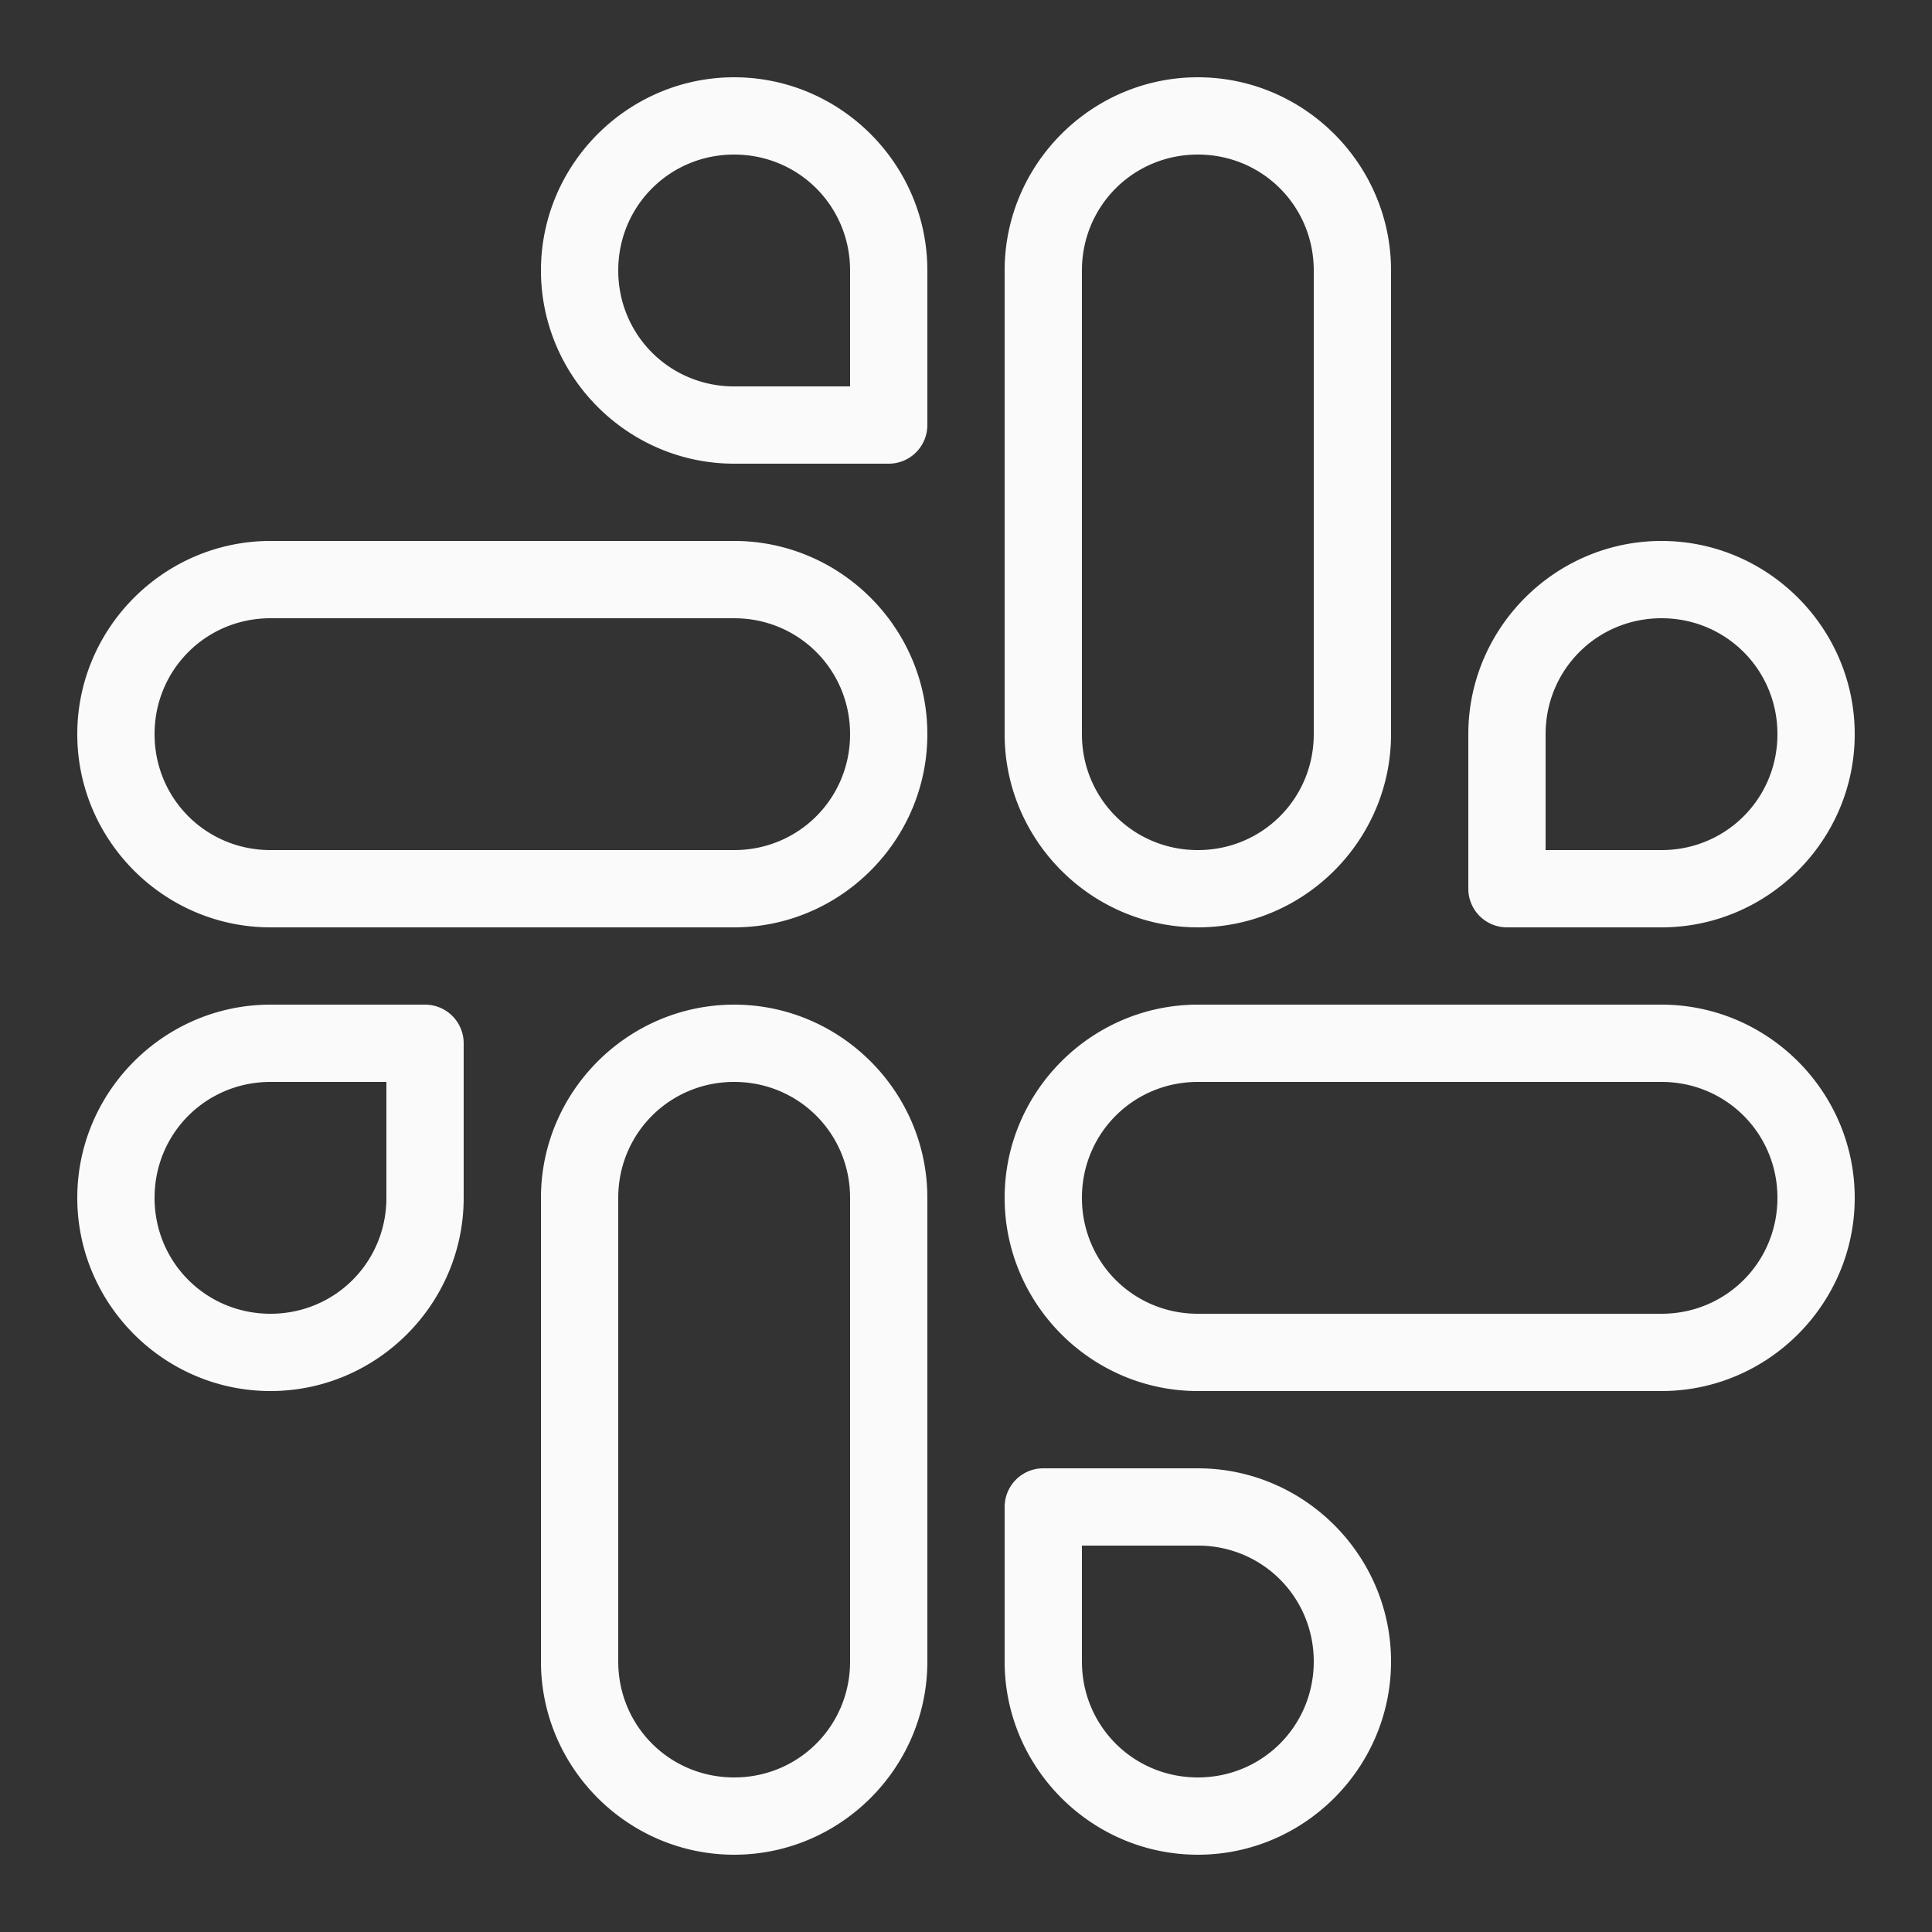<svg xmlns="http://www.w3.org/2000/svg"  viewBox="0 0 50 50" width="50px" height="50px"><rect x="0" y="0" width="50" height="50" fill="#333333" stroke="none"/><path fill='#fafafa' d="M 19 2 C 16.25 2 14 4.25 14 7 C 14 9.75 16.25 12 19 12 L 23 12 A 1 1 0 0 0 24 11 L 24 7 C 24 4.25 21.75 2 19 2 z M 31 2 C 28.25 2 26 4.25 26 7 L 26 19 C 26 21.75 28.25 24 31 24 C 33.75 24 36 21.75 36 19 L 36 7 C 36 4.25 33.75 2 31 2 z M 19 4 C 20.668 4 22 5.332 22 7 L 22 10 L 19 10 C 17.332 10 16 8.668 16 7 C 16 5.332 17.332 4 19 4 z M 31 4 C 32.668 4 34 5.332 34 7 L 34 19 C 34 20.668 32.668 22 31 22 C 29.332 22 28 20.668 28 19 L 28 7 C 28 5.332 29.332 4 31 4 z M 7 14 C 4.25 14 2 16.25 2 19 C 2 21.75 4.25 24 7 24 L 19 24 C 21.75 24 24 21.75 24 19 C 24 16.25 21.75 14 19 14 L 7 14 z M 43 14 C 40.25 14 38 16.25 38 19 L 38 23 A 1 1 0 0 0 39 24 L 43 24 C 45.75 24 48 21.75 48 19 C 48 16.25 45.75 14 43 14 z M 7 16 L 19 16 C 20.668 16 22 17.332 22 19 C 22 20.668 20.668 22 19 22 L 7 22 C 5.332 22 4 20.668 4 19 C 4 17.332 5.332 16 7 16 z M 43 16 C 44.668 16 46 17.332 46 19 C 46 20.668 44.668 22 43 22 L 40 22 L 40 19 C 40 17.332 41.332 16 43 16 z M 7 26 C 4.25 26 2 28.25 2 31 C 2 33.75 4.25 36 7 36 C 9.75 36 12 33.75 12 31 L 12 27 A 1 1 0 0 0 11 26 L 7 26 z M 19 26 C 16.25 26 14 28.25 14 31 L 14 43 C 14 45.75 16.25 48 19 48 C 21.75 48 24 45.75 24 43 L 24 31 C 24 28.25 21.75 26 19 26 z M 31 26 C 28.25 26 26 28.25 26 31 C 26 33.75 28.25 36 31 36 L 43 36 C 45.75 36 48 33.75 48 31 C 48 28.25 45.75 26 43 26 L 31 26 z M 7 28 L 10 28 L 10 31 C 10 32.668 8.668 34 7 34 C 5.332 34 4 32.668 4 31 C 4 29.332 5.332 28 7 28 z M 19 28 C 20.668 28 22 29.332 22 31 L 22 43 C 22 44.668 20.668 46 19 46 C 17.332 46 16 44.668 16 43 L 16 31 C 16 29.332 17.332 28 19 28 z M 31 28 L 43 28 C 44.668 28 46 29.332 46 31 C 46 32.668 44.668 34 43 34 L 31 34 C 29.332 34 28 32.668 28 31 C 28 29.332 29.332 28 31 28 z M 27 38 A 1 1 0 0 0 26 39 L 26 43 C 26 45.75 28.25 48 31 48 C 33.75 48 36 45.75 36 43 C 36 40.25 33.75 38 31 38 L 27 38 z M 28 40 L 31 40 C 32.668 40 34 41.332 34 43 C 34 44.668 32.668 46 31 46 C 29.332 46 28 44.668 28 43 L 28 40 z"/></svg>